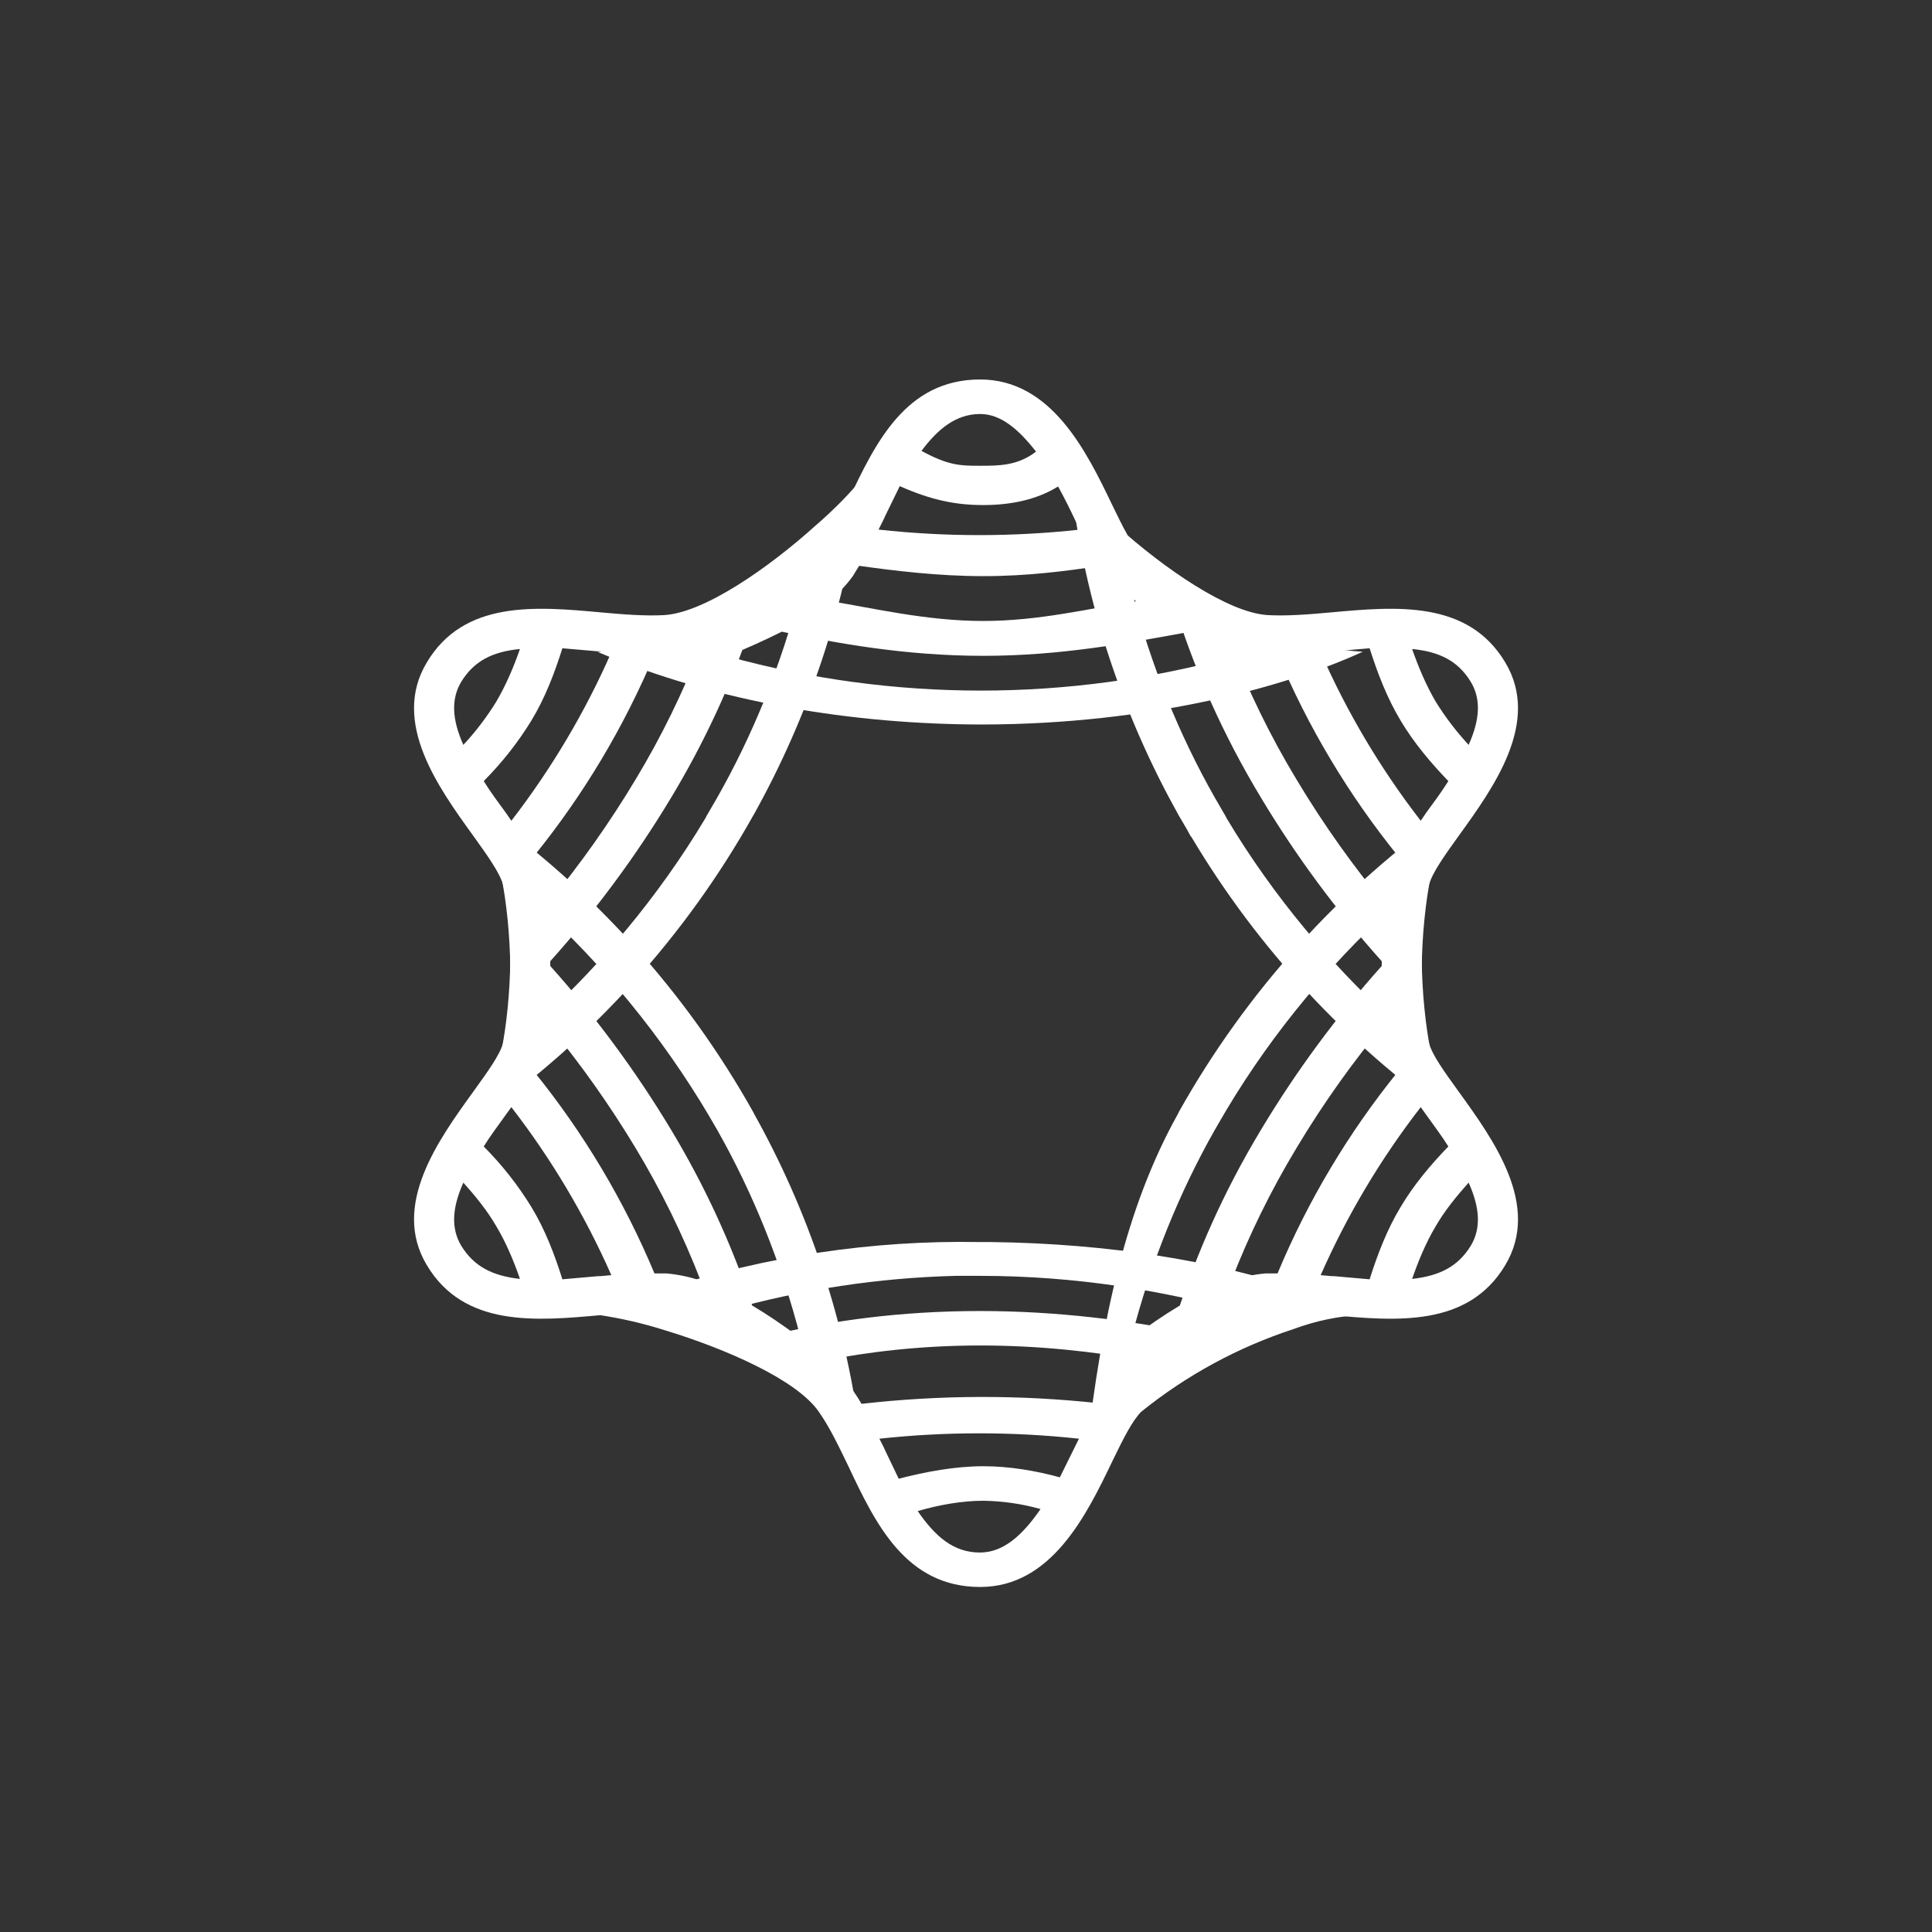 <svg width="24" height="24" viewBox="0 0 24 24" fill="none" xmlns="http://www.w3.org/2000/svg">
<rect x="0" y="0" width="24" height="24" fill="#333333" stroke="none"/>
<path fill-rule="evenodd" clip-rule="evenodd" d="M7.427 8.1C7.633 8.07 7.933 8.002 8.263 7.903C9.009 7.676 9.9 7.29 10.174 6.887C10.303 6.699 10.419 6.459 10.539 6.214C10.873 5.507 11.25 4.714 12.176 4.714C13.063 4.714 13.5 5.614 13.817 6.274C13.95 6.549 14.062 6.776 14.177 6.887C14.52 7.221 15.347 7.671 16.072 7.916C16.346 8.019 16.636 8.08 16.929 8.096C15.999 8.524 14.297 8.996 12.214 9C10.599 9 8.914 8.726 7.427 8.1ZM10.916 6.574L10.98 6.446L10.989 6.424L11.177 6.039C11.572 6.214 11.876 6.274 12.214 6.274C12.54 6.274 12.87 6.214 13.144 6.043C13.222 6.184 13.294 6.33 13.363 6.476L13.414 6.579C12.584 6.67 11.746 6.67 10.916 6.579V6.574ZM13.659 7.033C13.234 7.093 12.776 7.157 12.214 7.157C11.649 7.157 11.104 7.089 10.672 7.029L10.594 7.157C10.513 7.269 10.414 7.372 10.303 7.466C10.834 7.551 11.503 7.714 12.214 7.714C12.917 7.714 13.534 7.556 14.113 7.47C14.011 7.397 13.913 7.317 13.822 7.23C13.762 7.17 13.706 7.101 13.663 7.033H13.659ZM14.739 7.856C14.933 7.963 15.132 8.061 15.334 8.152C13.273 8.721 11.096 8.721 9.034 8.152C9.264 8.06 9.49 7.958 9.712 7.847C10.363 7.984 11.229 8.147 12.214 8.147C13.174 8.147 14.01 7.989 14.739 7.856ZM12.87 5.61C12.643 5.786 12.407 5.786 12.176 5.786C11.936 5.786 11.786 5.786 11.447 5.601C11.649 5.332 11.872 5.143 12.176 5.143C12.433 5.143 12.652 5.332 12.87 5.61Z" fill="white"/>
<path fill-rule="evenodd" clip-rule="evenodd" d="M13.5 18C13.629 17.841 13.629 17.623 13.886 17.4C14.46 16.886 15.253 16.333 15.75 16.303C15.986 16.29 16.256 16.311 16.539 16.337C17.34 16.41 18.236 16.491 18.699 15.716C19.144 14.974 18.553 14.16 18.12 13.56C17.944 13.316 17.794 13.11 17.752 12.96C17.623 12.502 17.632 11.589 17.777 10.86C17.837 10.53 17.927 10.243 18.043 10.05C16.642 11.034 15.481 12.32 14.644 13.813L14.632 13.839C13.98 15.004 13.684 16.41 13.5 18ZM16.402 15.84L16.547 15.853H16.573L17.014 15.892C17.109 15.591 17.229 15.274 17.4 14.992C17.563 14.717 17.777 14.464 17.992 14.242C17.906 14.104 17.807 13.976 17.713 13.843L17.649 13.753C17.151 14.396 16.734 15.096 16.406 15.84H16.402ZM17.366 13.312C16.751 14.072 16.247 14.916 15.87 15.819H15.72C15.579 15.832 15.433 15.861 15.296 15.909C15.517 15.339 15.787 14.79 16.102 14.267C16.453 13.68 16.83 13.162 17.199 12.72C17.216 12.849 17.242 12.977 17.267 13.08C17.293 13.166 17.327 13.243 17.366 13.316V13.312ZM17.164 12.004C17.166 11.79 17.178 11.575 17.199 11.361C16.556 11.961 15.84 12.776 15.236 13.787L15.223 13.809L15.086 14.044C14.657 14.803 14.297 15.673 14.053 16.629C14.247 16.481 14.448 16.343 14.657 16.217C14.863 15.6 15.172 14.85 15.669 14.027C16.102 13.306 16.603 12.627 17.164 12V12.004ZM18.244 14.691C18.09 14.863 17.944 15.043 17.833 15.236C17.713 15.437 17.619 15.664 17.542 15.887C17.884 15.849 18.112 15.733 18.27 15.476C18.399 15.261 18.386 15.009 18.244 14.691Z" fill="white"/>
<path fill-rule="evenodd" clip-rule="evenodd" d="M10.706 18C10.582 17.841 10.372 17.623 10.114 17.4C9.54 16.886 8.747 16.333 8.25 16.303C8.014 16.29 7.744 16.311 7.462 16.337C6.66 16.41 5.764 16.491 5.302 15.716C4.856 14.974 5.447 14.16 5.88 13.56C6.056 13.316 6.206 13.11 6.249 12.96C6.377 12.502 6.369 11.589 6.223 10.86C6.179 10.577 6.089 10.304 5.957 10.05C7.358 11.034 8.519 12.32 9.356 13.813L9.369 13.839C10.02 15.004 10.526 16.41 10.706 18ZM7.599 15.84L7.453 15.853H7.427L6.986 15.892C6.892 15.591 6.772 15.274 6.6 14.992C6.433 14.72 6.234 14.468 6.009 14.242C6.094 14.104 6.193 13.976 6.287 13.843L6.352 13.753C6.849 14.396 7.266 15.097 7.594 15.84H7.599ZM6.634 13.312C7.249 14.072 7.753 14.916 8.13 15.819H8.28C8.422 15.832 8.567 15.861 8.704 15.909C8.483 15.339 8.214 14.79 7.899 14.267C7.573 13.725 7.206 13.207 6.802 12.72C6.784 12.849 6.759 12.977 6.733 13.08C6.707 13.166 6.673 13.243 6.634 13.316V13.312ZM6.836 12.004C6.834 11.79 6.822 11.575 6.802 11.361C7.637 12.145 8.349 13.049 8.914 14.044C9.343 14.803 9.703 15.673 9.947 16.629L9.904 16.594C9.72 16.457 9.532 16.329 9.343 16.217C9.088 15.452 8.749 14.718 8.332 14.027C7.898 13.306 7.397 12.627 6.836 12V12.004ZM5.756 14.691C5.91 14.863 6.056 15.043 6.167 15.236C6.287 15.437 6.382 15.664 6.459 15.887C6.116 15.849 5.889 15.733 5.73 15.476C5.602 15.261 5.614 15.009 5.756 14.691Z" fill="white"/>
<path d="M9.673 16.564C10.333 16.41 11.173 16.286 12.176 16.286C13.153 16.286 14.036 16.406 14.769 16.552C14.954 16.453 15.142 16.361 15.334 16.277C14.469 16.041 13.384 15.849 12.176 15.849H11.876C10.916 15.873 9.963 16.017 9.039 16.277C9.254 16.364 9.465 16.46 9.673 16.564ZM10.23 16.907C10.424 17.049 10.584 17.23 10.702 17.439C11.677 17.328 12.661 17.325 13.637 17.43C13.689 17.353 13.749 17.271 13.822 17.199C13.924 17.1 14.049 17.002 14.194 16.899C13.594 16.791 12.909 16.714 12.18 16.714C11.426 16.714 10.774 16.796 10.226 16.903L10.23 16.907ZM13.402 17.872C12.578 17.783 11.748 17.783 10.924 17.872L10.98 17.983L10.989 18.004L11.164 18.369C11.499 18.283 11.863 18.214 12.214 18.214C12.54 18.214 12.866 18.27 13.166 18.352L13.363 17.953L13.406 17.867L13.402 17.872ZM12.926 18.746C12.694 18.681 12.455 18.646 12.214 18.643C11.949 18.643 11.666 18.694 11.4 18.771C11.619 19.089 11.846 19.286 12.172 19.286C12.454 19.286 12.69 19.089 12.926 18.746ZM16.929 16.333C16.636 16.347 16.347 16.407 16.072 16.509C15.383 16.734 14.741 17.082 14.177 17.537C14.062 17.653 13.95 17.88 13.817 18.154C13.5 18.814 13.063 19.714 12.176 19.714C11.25 19.714 10.873 18.922 10.539 18.214C10.419 17.966 10.307 17.73 10.174 17.541C9.9 17.139 9.009 16.753 8.263 16.526C7.99 16.439 7.711 16.375 7.427 16.333C7.697 16.215 7.971 16.109 8.25 16.016C9.511 15.604 10.832 15.406 12.159 15.429H12.296C13.804 15.446 15.124 15.677 16.076 15.999C16.366 16.096 16.65 16.207 16.929 16.333Z" fill="white"/>
<path fill-rule="evenodd" clip-rule="evenodd" d="M13.294 5.944C13.419 6.103 13.629 6.322 13.886 6.544C14.46 7.059 15.253 7.612 15.75 7.641C15.986 7.654 16.256 7.633 16.539 7.607C17.34 7.534 18.236 7.453 18.699 8.229C19.144 8.97 18.553 9.784 18.12 10.384C17.944 10.629 17.794 10.839 17.752 10.989C17.623 11.447 17.632 12.36 17.777 13.089C17.837 13.414 17.927 13.701 18.043 13.894C16.729 12.971 15.625 11.781 14.803 10.402L14.786 10.38C14.743 10.294 14.692 10.217 14.644 10.132L14.632 10.11C13.98 8.94 13.474 7.539 13.294 5.944ZM16.402 8.104L16.547 8.091H16.573L17.014 8.053C17.109 8.353 17.229 8.67 17.4 8.953C17.563 9.227 17.777 9.48 17.992 9.703C17.906 9.84 17.807 9.973 17.713 10.101L17.649 10.196C17.151 9.552 16.733 8.849 16.406 8.104H16.402ZM17.366 10.633C16.752 9.874 16.248 9.031 15.87 8.13L15.72 8.126C15.579 8.113 15.433 8.083 15.296 8.036C15.517 8.605 15.787 9.154 16.102 9.677C16.453 10.264 16.83 10.783 17.199 11.229C17.216 11.096 17.242 10.972 17.267 10.864C17.293 10.779 17.327 10.701 17.366 10.633ZM17.164 11.94C17.166 12.156 17.178 12.372 17.199 12.587C16.556 11.987 15.84 11.173 15.236 10.162L15.223 10.136L15.086 9.9C14.657 9.142 14.297 8.276 14.053 7.32C14.248 7.466 14.45 7.603 14.657 7.731C14.863 8.349 15.172 9.094 15.669 9.917C16.102 10.637 16.603 11.315 17.164 11.94ZM18.244 9.253C18.09 9.087 17.952 8.906 17.833 8.713C17.713 8.507 17.619 8.284 17.542 8.062C17.884 8.096 18.112 8.211 18.27 8.469C18.399 8.683 18.386 8.936 18.244 9.253Z" fill="white"/>
<path fill-rule="evenodd" clip-rule="evenodd" d="M10.706 5.944C10.582 6.103 10.372 6.322 10.114 6.544C9.54 7.059 8.747 7.612 8.25 7.641C8.014 7.654 7.744 7.633 7.462 7.607C6.66 7.534 5.764 7.453 5.302 8.229C4.856 8.97 5.447 9.784 5.88 10.384C6.056 10.629 6.206 10.839 6.249 10.989C6.377 11.447 6.369 12.36 6.223 13.089C6.179 13.37 6.089 13.642 5.957 13.894C7.358 12.911 8.519 11.625 9.356 10.132L9.369 10.11C10.02 8.94 10.526 7.539 10.706 5.944ZM7.599 8.104L7.453 8.091H7.427L6.986 8.053C6.892 8.353 6.772 8.67 6.6 8.953C6.433 9.225 6.234 9.477 6.009 9.703C6.094 9.84 6.193 9.973 6.287 10.101L6.352 10.196C6.849 9.552 7.267 8.849 7.594 8.104H7.599ZM6.634 10.633C7.249 9.873 7.752 9.031 8.13 8.13L8.28 8.126C8.422 8.113 8.567 8.083 8.704 8.036C8.483 8.605 8.214 9.154 7.899 9.677C7.573 10.221 7.206 10.74 6.802 11.229C6.784 11.096 6.759 10.972 6.733 10.864C6.707 10.779 6.673 10.701 6.634 10.633ZM6.836 11.94C6.834 12.156 6.822 12.372 6.802 12.587C7.444 11.987 8.16 11.173 8.764 10.162L8.777 10.136L8.914 9.9C9.343 9.142 9.703 8.276 9.947 7.32C9.752 7.466 9.55 7.603 9.343 7.731C9.088 8.495 8.748 9.228 8.332 9.917C7.898 10.637 7.397 11.315 6.836 11.94ZM5.756 9.253C5.911 9.087 6.048 8.906 6.167 8.713C6.287 8.507 6.382 8.284 6.459 8.062C6.116 8.096 5.889 8.211 5.73 8.469C5.602 8.683 5.614 8.936 5.756 9.253Z" fill="white"/>
</svg>
